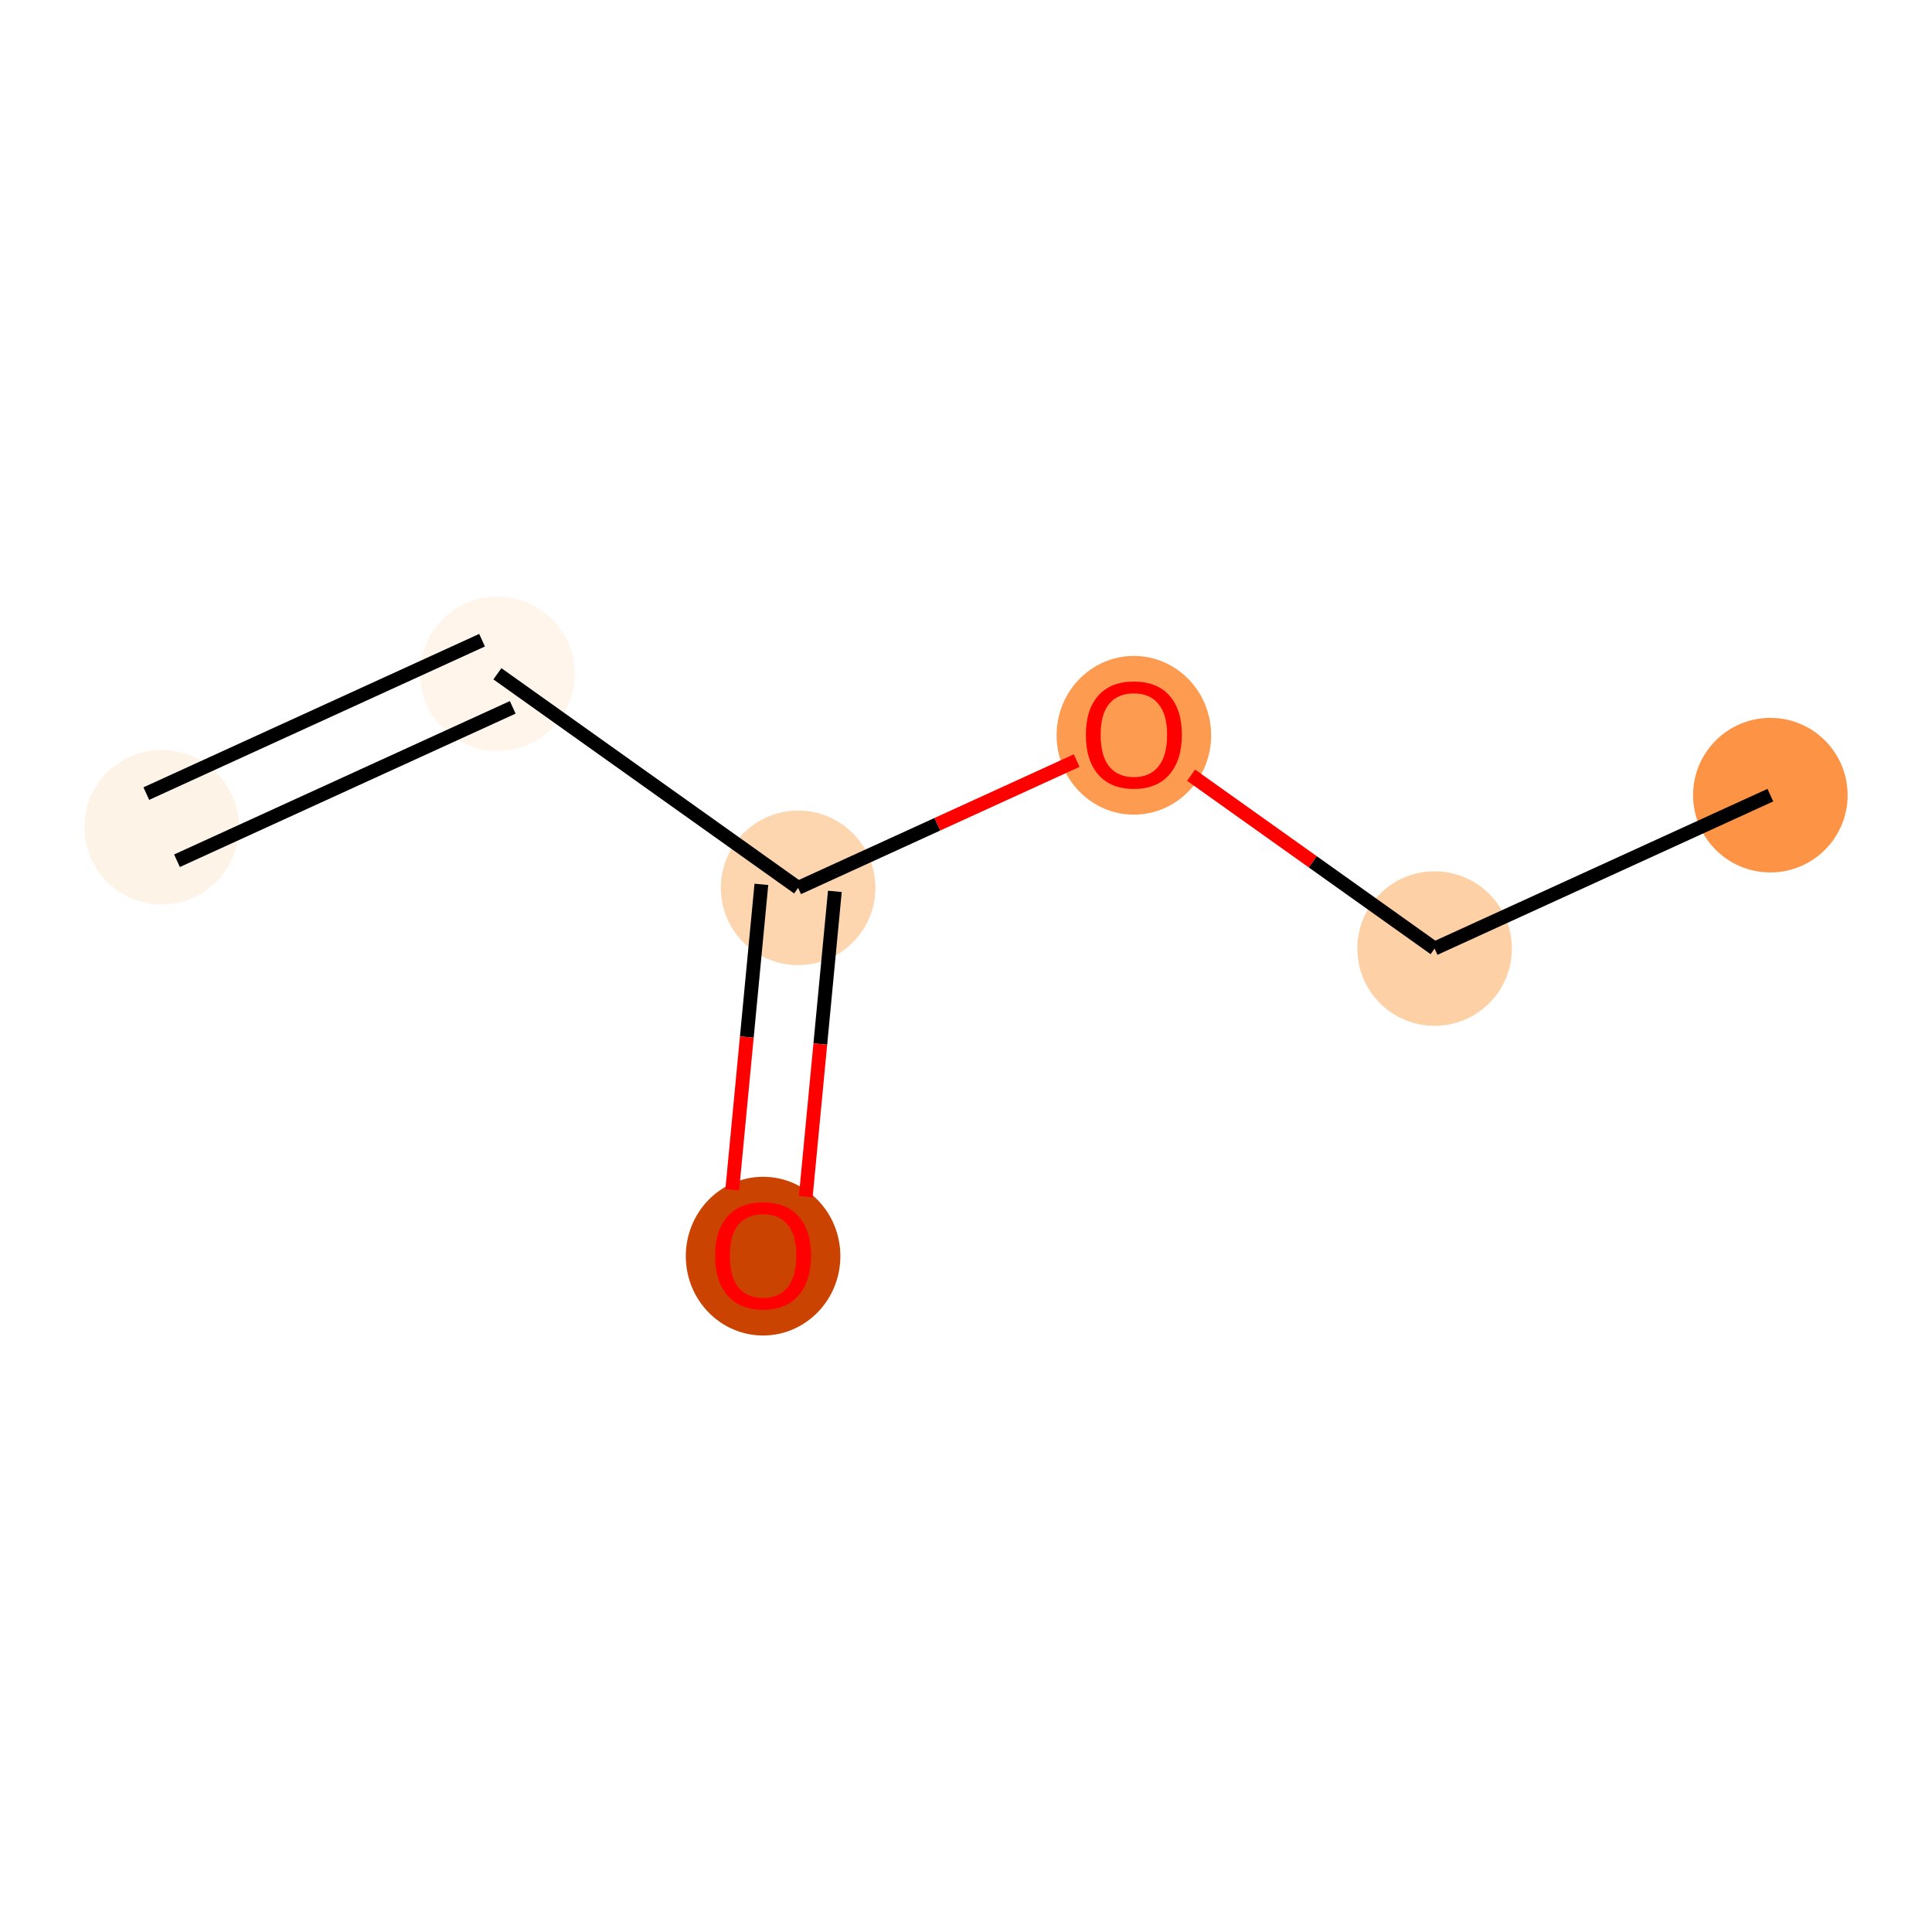 <?xml version='1.0' encoding='iso-8859-1'?>
<svg version='1.1' baseProfile='full'
              xmlns='http://www.w3.org/2000/svg'
                      xmlns:rdkit='http://www.rdkit.org/xml'
                      xmlns:xlink='http://www.w3.org/1999/xlink'
                  xml:space='preserve'
width='280px' height='280px' viewBox='0 0 280 280'>
<!-- END OF HEADER -->
<rect style='opacity:1.0;fill:#FFFFFF;stroke:none' width='280' height='280' x='0' y='0'> </rect>
<ellipse cx='23.427' cy='119.88' rx='10.7' ry='10.7'  style='fill:#FEF3E7;fill-rule:evenodd;stroke:#FEF3E7;stroke-width:1.0px;stroke-linecap:butt;stroke-linejoin:miter;stroke-opacity:1' />
<ellipse cx='72.087' cy='97.65' rx='10.7' ry='10.7'  style='fill:#FFF5EB;fill-rule:evenodd;stroke:#FFF5EB;stroke-width:1.0px;stroke-linecap:butt;stroke-linejoin:miter;stroke-opacity:1' />
<ellipse cx='115.67' cy='128.675' rx='10.7' ry='10.7'  style='fill:#FDD6AF;fill-rule:evenodd;stroke:#FDD6AF;stroke-width:1.0px;stroke-linecap:butt;stroke-linejoin:miter;stroke-opacity:1' />
<ellipse cx='110.592' cy='182.05' rx='10.7' ry='11.001'  style='fill:#CB4301;fill-rule:evenodd;stroke:#CB4301;stroke-width:1.0px;stroke-linecap:butt;stroke-linejoin:miter;stroke-opacity:1' />
<ellipse cx='164.33' cy='106.563' rx='10.7' ry='11.001'  style='fill:#FD9C51;fill-rule:evenodd;stroke:#FD9C51;stroke-width:1.0px;stroke-linecap:butt;stroke-linejoin:miter;stroke-opacity:1' />
<ellipse cx='207.913' cy='137.471' rx='10.7' ry='10.7'  style='fill:#FDD1A5;fill-rule:evenodd;stroke:#FDD1A5;stroke-width:1.0px;stroke-linecap:butt;stroke-linejoin:miter;stroke-opacity:1' />
<ellipse cx='256.573' cy='115.24' rx='10.7' ry='10.7'  style='fill:#FD9345;fill-rule:evenodd;stroke:#FD9345;stroke-width:1.0px;stroke-linecap:butt;stroke-linejoin:miter;stroke-opacity:1' />
<path class='bond-0 atom-0 atom-1' d='M 25.65,124.746 L 74.31,102.515' style='fill:none;fill-rule:evenodd;stroke:#000000;stroke-width:2.0px;stroke-linecap:butt;stroke-linejoin:miter;stroke-opacity:1' />
<path class='bond-0 atom-0 atom-1' d='M 21.204,115.014 L 69.864,92.783' style='fill:none;fill-rule:evenodd;stroke:#000000;stroke-width:2.0px;stroke-linecap:butt;stroke-linejoin:miter;stroke-opacity:1' />
<path class='bond-1 atom-1 atom-2' d='M 72.087,97.65 L 115.67,128.675' style='fill:none;fill-rule:evenodd;stroke:#000000;stroke-width:2.0px;stroke-linecap:butt;stroke-linejoin:miter;stroke-opacity:1' />
<path class='bond-2 atom-2 atom-3' d='M 110.344,128.168 L 108.234,150.297' style='fill:none;fill-rule:evenodd;stroke:#000000;stroke-width:2.0px;stroke-linecap:butt;stroke-linejoin:miter;stroke-opacity:1' />
<path class='bond-2 atom-2 atom-3' d='M 108.234,150.297 L 106.124,172.426' style='fill:none;fill-rule:evenodd;stroke:#FF0000;stroke-width:2.0px;stroke-linecap:butt;stroke-linejoin:miter;stroke-opacity:1' />
<path class='bond-2 atom-2 atom-3' d='M 120.995,129.183 L 118.885,151.312' style='fill:none;fill-rule:evenodd;stroke:#000000;stroke-width:2.0px;stroke-linecap:butt;stroke-linejoin:miter;stroke-opacity:1' />
<path class='bond-2 atom-2 atom-3' d='M 118.885,151.312 L 116.775,173.441' style='fill:none;fill-rule:evenodd;stroke:#FF0000;stroke-width:2.0px;stroke-linecap:butt;stroke-linejoin:miter;stroke-opacity:1' />
<path class='bond-3 atom-2 atom-4' d='M 115.67,128.675 L 135.854,119.454' style='fill:none;fill-rule:evenodd;stroke:#000000;stroke-width:2.0px;stroke-linecap:butt;stroke-linejoin:miter;stroke-opacity:1' />
<path class='bond-3 atom-2 atom-4' d='M 135.854,119.454 L 156.038,110.233' style='fill:none;fill-rule:evenodd;stroke:#FF0000;stroke-width:2.0px;stroke-linecap:butt;stroke-linejoin:miter;stroke-opacity:1' />
<path class='bond-4 atom-4 atom-5' d='M 172.622,112.348 L 190.268,124.909' style='fill:none;fill-rule:evenodd;stroke:#FF0000;stroke-width:2.0px;stroke-linecap:butt;stroke-linejoin:miter;stroke-opacity:1' />
<path class='bond-4 atom-4 atom-5' d='M 190.268,124.909 L 207.913,137.471' style='fill:none;fill-rule:evenodd;stroke:#000000;stroke-width:2.0px;stroke-linecap:butt;stroke-linejoin:miter;stroke-opacity:1' />
<path class='bond-5 atom-5 atom-6' d='M 207.913,137.471 L 256.573,115.24' style='fill:none;fill-rule:evenodd;stroke:#000000;stroke-width:2.0px;stroke-linecap:butt;stroke-linejoin:miter;stroke-opacity:1' />
<path  class='atom-3' d='M 103.637 181.975
Q 103.637 178.337, 105.435 176.304
Q 107.232 174.271, 110.592 174.271
Q 113.951 174.271, 115.749 176.304
Q 117.546 178.337, 117.546 181.975
Q 117.546 185.655, 115.728 187.752
Q 113.909 189.828, 110.592 189.828
Q 107.253 189.828, 105.435 187.752
Q 103.637 185.677, 103.637 181.975
M 110.592 188.116
Q 112.903 188.116, 114.144 186.575
Q 115.407 185.013, 115.407 181.975
Q 115.407 179, 114.144 177.502
Q 112.903 175.983, 110.592 175.983
Q 108.281 175.983, 107.018 177.481
Q 105.777 178.979, 105.777 181.975
Q 105.777 185.035, 107.018 186.575
Q 108.281 188.116, 110.592 188.116
' fill='#FF0000'/>
<path  class='atom-4' d='M 157.375 106.488
Q 157.375 102.85, 159.173 100.817
Q 160.971 98.784, 164.33 98.784
Q 167.69 98.784, 169.487 100.817
Q 171.285 102.85, 171.285 106.488
Q 171.285 110.168, 169.466 112.265
Q 167.647 114.341, 164.33 114.341
Q 160.992 114.341, 159.173 112.265
Q 157.375 110.19, 157.375 106.488
M 164.33 112.629
Q 166.641 112.629, 167.882 111.088
Q 169.145 109.526, 169.145 106.488
Q 169.145 103.513, 167.882 102.015
Q 166.641 100.496, 164.33 100.496
Q 162.019 100.496, 160.757 101.994
Q 159.515 103.492, 159.515 106.488
Q 159.515 109.548, 160.757 111.088
Q 162.019 112.629, 164.33 112.629
' fill='#FF0000'/>
</svg>
